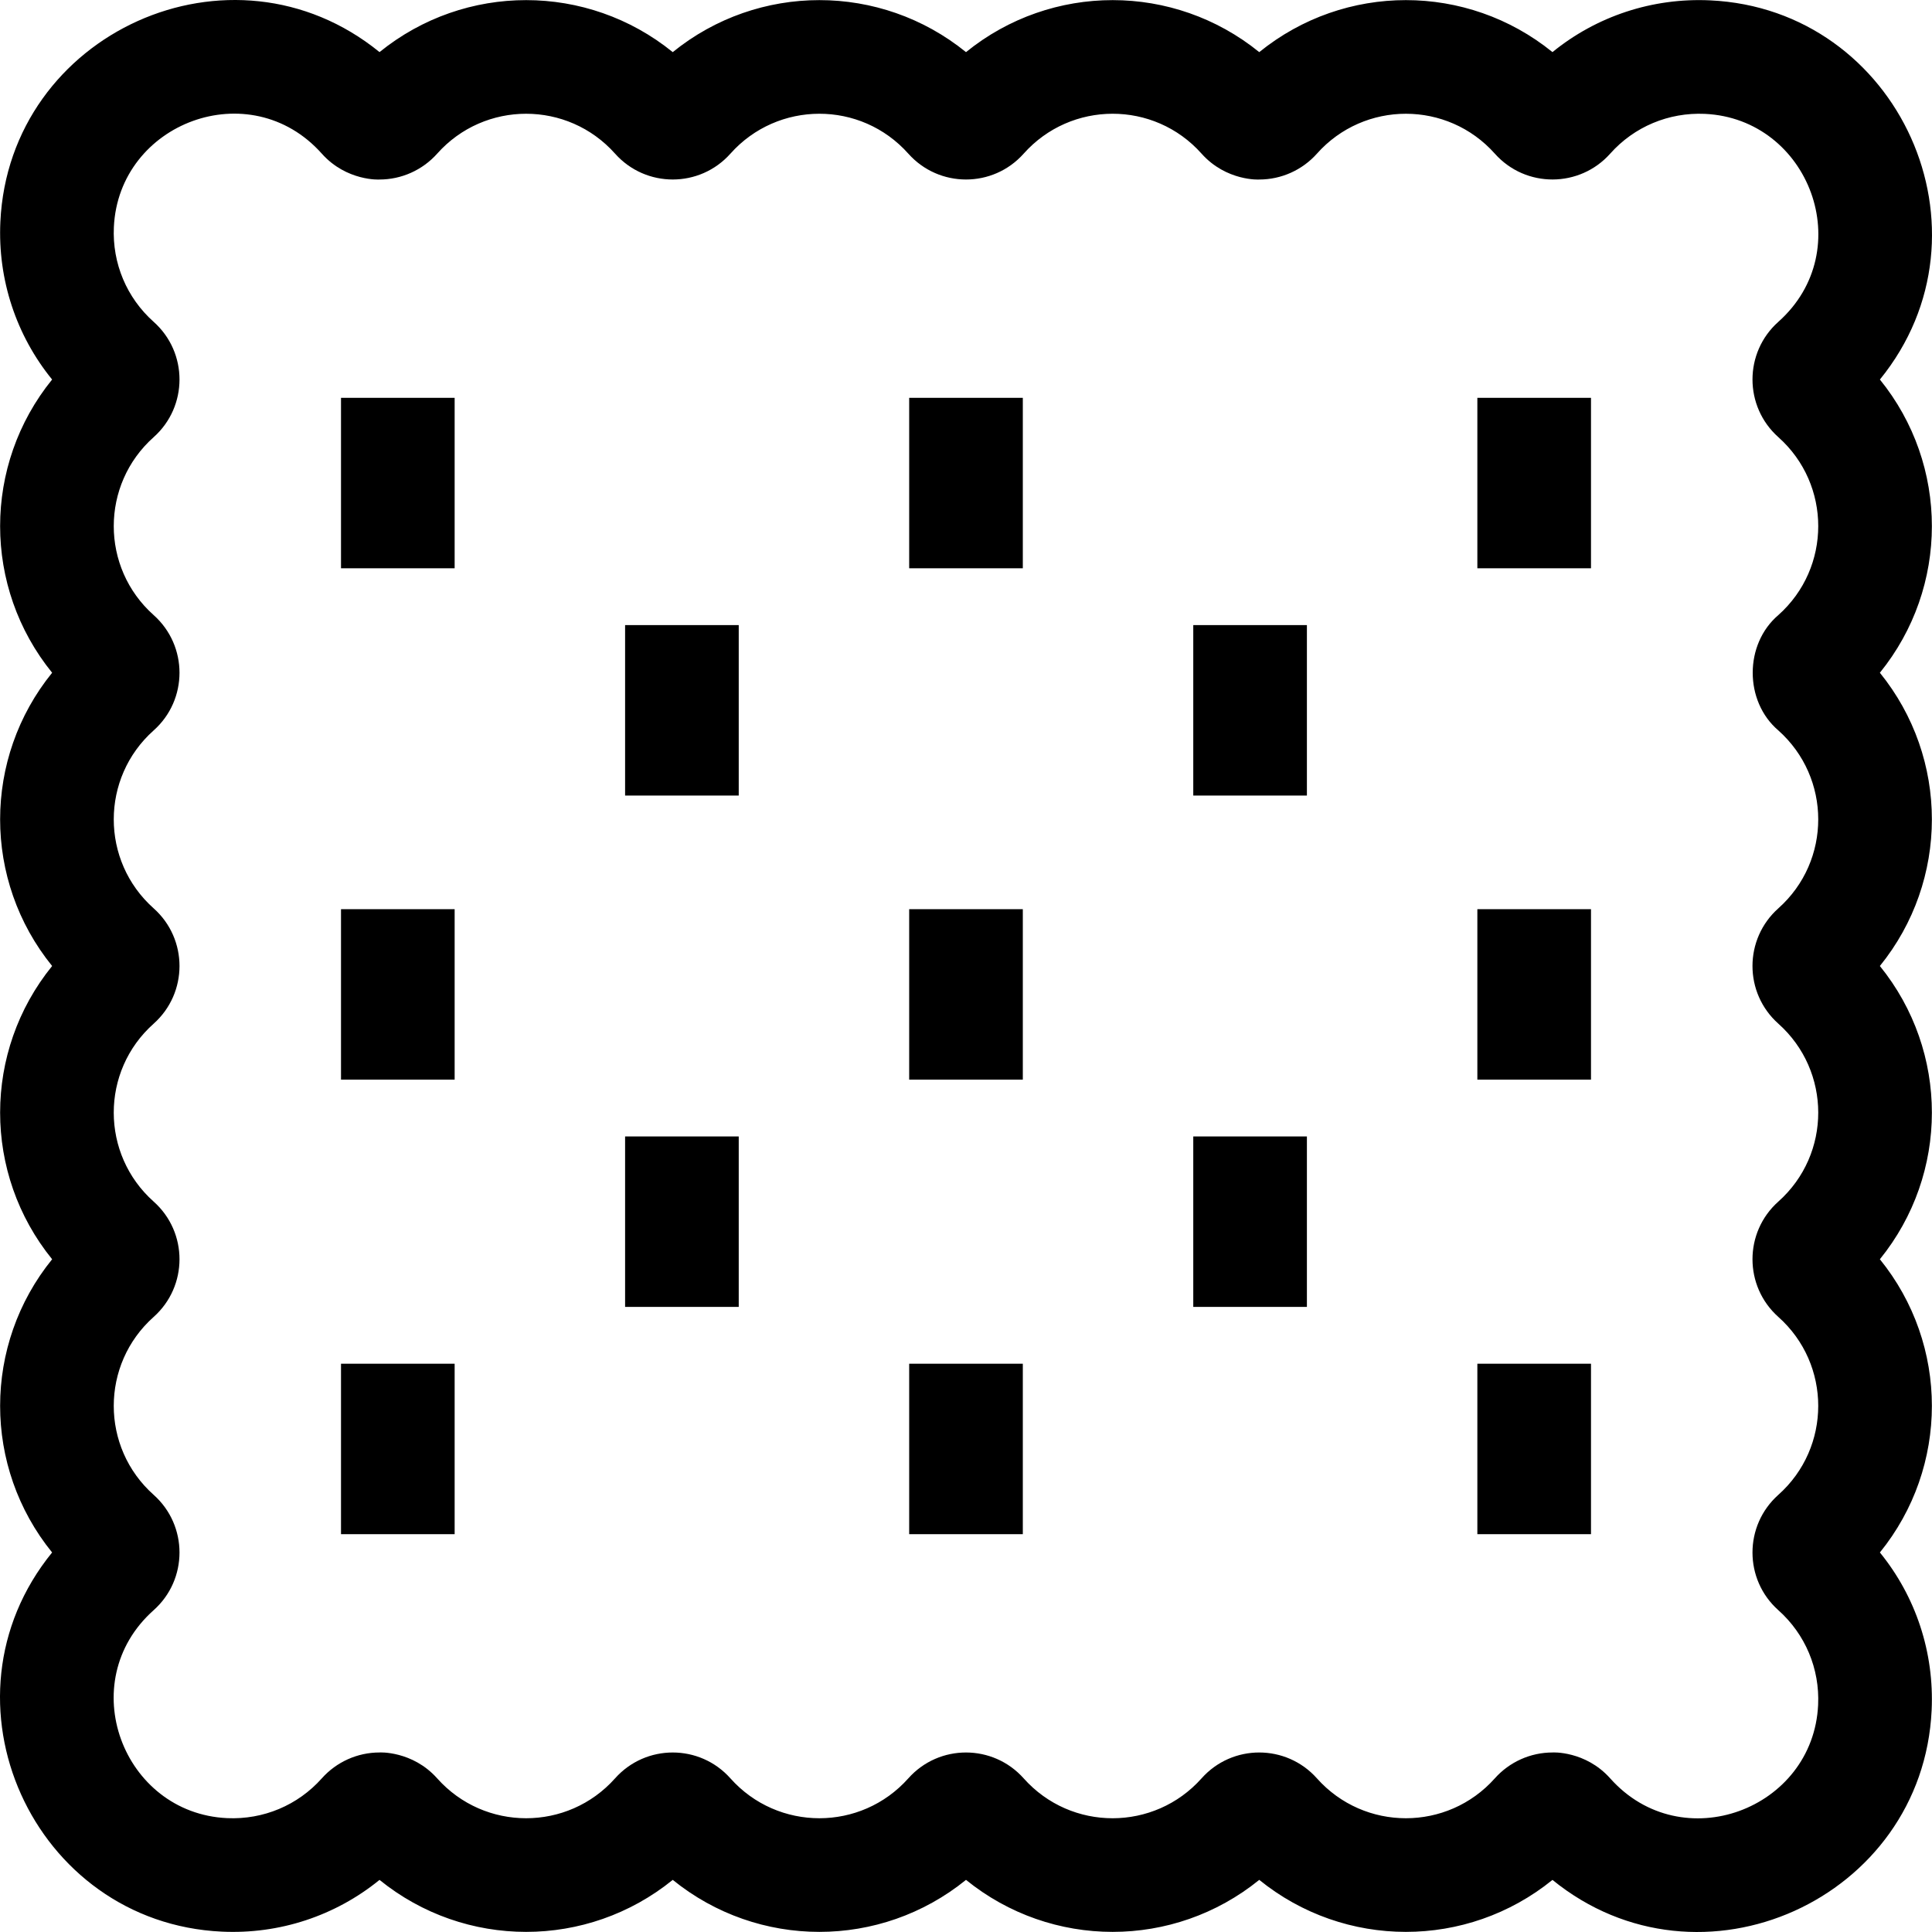 <svg id="Layer_1" enable-background="new 0 0 510.054 510.054" height="512" viewBox="0 0 510.054 510.054" width="512" xmlns="http://www.w3.org/2000/svg"><g><path d="m496.292 177.607c18.292-22.559 18.321-54.814.007-77.41 31.764-39.048 5.065-97.787-44.814-100.102-15.28-.72-29.994 4.195-41.628 13.661-22.564-18.291-54.82-18.312-77.411.006-22.563-18.295-54.824-18.321-77.419 0-22.566-18.297-54.826-18.319-77.42 0-22.562-18.295-54.817-18.319-77.41-.007-39.05-31.762-97.787-5.067-100.101 44.814-.71 15.279 4.196 29.993 13.661 41.628-18.291 22.563-18.312 54.82.006 77.411-18.295 22.562-18.321 54.824 0 77.419-18.296 22.565-18.321 54.825 0 77.42-18.293 22.562-18.321 54.815-.007 77.41-31.765 39.048-5.064 97.787 44.813 100.102 15.272.719 29.993-4.195 41.628-13.661 22.563 18.291 54.82 18.312 77.411-.006 22.563 18.296 54.825 18.32 77.419 0 22.565 18.295 54.825 18.321 77.42 0 22.562 18.293 54.815 18.321 77.41.007 39.048 31.765 97.787 5.065 100.102-44.813.71-15.279-4.196-29.994-13.661-41.628 18.291-22.564 18.312-54.82-.006-77.411 18.295-22.562 18.321-54.824 0-77.419 18.296-22.568 18.319-54.827 0-77.421zm-26.803 15.228c13.996 12.472 14.091 34.408-.001 46.966-9.088 8.1-9.115 22.33 0 30.452 13.996 12.474 14.095 34.409 0 46.967-9.1 8.108-9.1 22.341.001 30.454 14.043 12.514 14.04 34.455-.003 46.967-9.095 8.108-9.101 22.344.001 30.45 7.119 6.344 10.947 15.456 10.505 25.003-1.28 27.568-35.947 40.665-54.899 19.396-6.527-7.329-15.325-6.853-15.226-6.831-5.808 0-11.357 2.488-15.229 6.831-12.514 14.043-34.454 14.04-46.968-.003-8.084-9.07-22.316-9.13-30.451.003-12.472 13.996-34.408 14.092-46.966-.001-8.1-9.087-22.33-9.115-30.452 0-12.517 14.044-34.456 14.041-46.97-.002-8.111-9.099-22.337-9.098-30.451.003-12.514 14.043-34.455 14.04-46.967-.003-6.534-7.329-15.331-6.85-15.231-6.828-5.808.001-11.355 2.491-15.219 6.829-6.344 7.118-15.43 10.934-25.003 10.505-27.568-1.28-40.665-35.947-19.396-54.899 9.101-8.105 9.104-22.339 0-30.454-14.044-12.514-14.04-34.454.003-46.968 9.068-8.083 9.131-22.313-.003-30.451-13.996-12.472-14.092-34.408.001-46.966 9.088-8.1 9.114-22.33 0-30.452-14.044-12.517-14.041-34.456.002-46.97 9.1-8.112 9.097-22.338-.003-30.451-14.043-12.514-14.04-34.455.003-46.967 9.095-8.109 9.102-22.344-.001-30.45-7.118-6.345-10.946-15.458-10.504-25.005 1.28-27.565 35.948-40.667 54.899-19.396 6.527 7.329 15.325 6.853 15.226 6.831 5.808 0 11.357-2.488 15.229-6.831 12.514-14.044 34.454-14.04 46.968.003 8.113 9.1 22.338 9.097 30.451-.003 12.472-13.996 34.408-14.092 46.966.001 8.1 9.088 22.33 9.114 30.452 0 12.474-13.996 34.409-14.095 46.967 0 6.529 7.327 15.326 6.852 15.227 6.83 5.808 0 11.357-2.489 15.228-6.831 12.514-14.043 34.455-14.04 46.967.003 8.166 9.159 22.41 9.027 30.45-.001 6.344-7.118 15.427-10.931 25.003-10.505 27.567 1.28 40.665 35.947 19.396 54.899-9.101 8.104-9.104 22.339 0 30.454 14.043 12.514 14.04 34.454-.003 46.968-9.021 7.688-9.02 22.765.001 30.453z"/><path d="m90.027 105.027h30v45h-30z"/><path d="m90.027 240.027h30v45h-30z"/><path d="m90.027 360.027h30v45h-30z"/><path d="m165.027 165.027h30v45h-30z"/><path d="m165.027 300.027h30v45h-30z"/><path d="m240.027 105.027h30v45h-30z"/><path d="m240.027 240.027h30v45h-30z"/><path d="m240.027 360.027h30v45h-30z"/><path d="m315.027 165.027h30v45h-30z"/><path d="m315.027 300.027h30v45h-30z"/><path d="m390.027 105.027h30v45h-30z"/><path d="m390.027 240.027h30v45h-30z"/><path d="m390.027 360.027h30v45h-30z"/></g></svg>